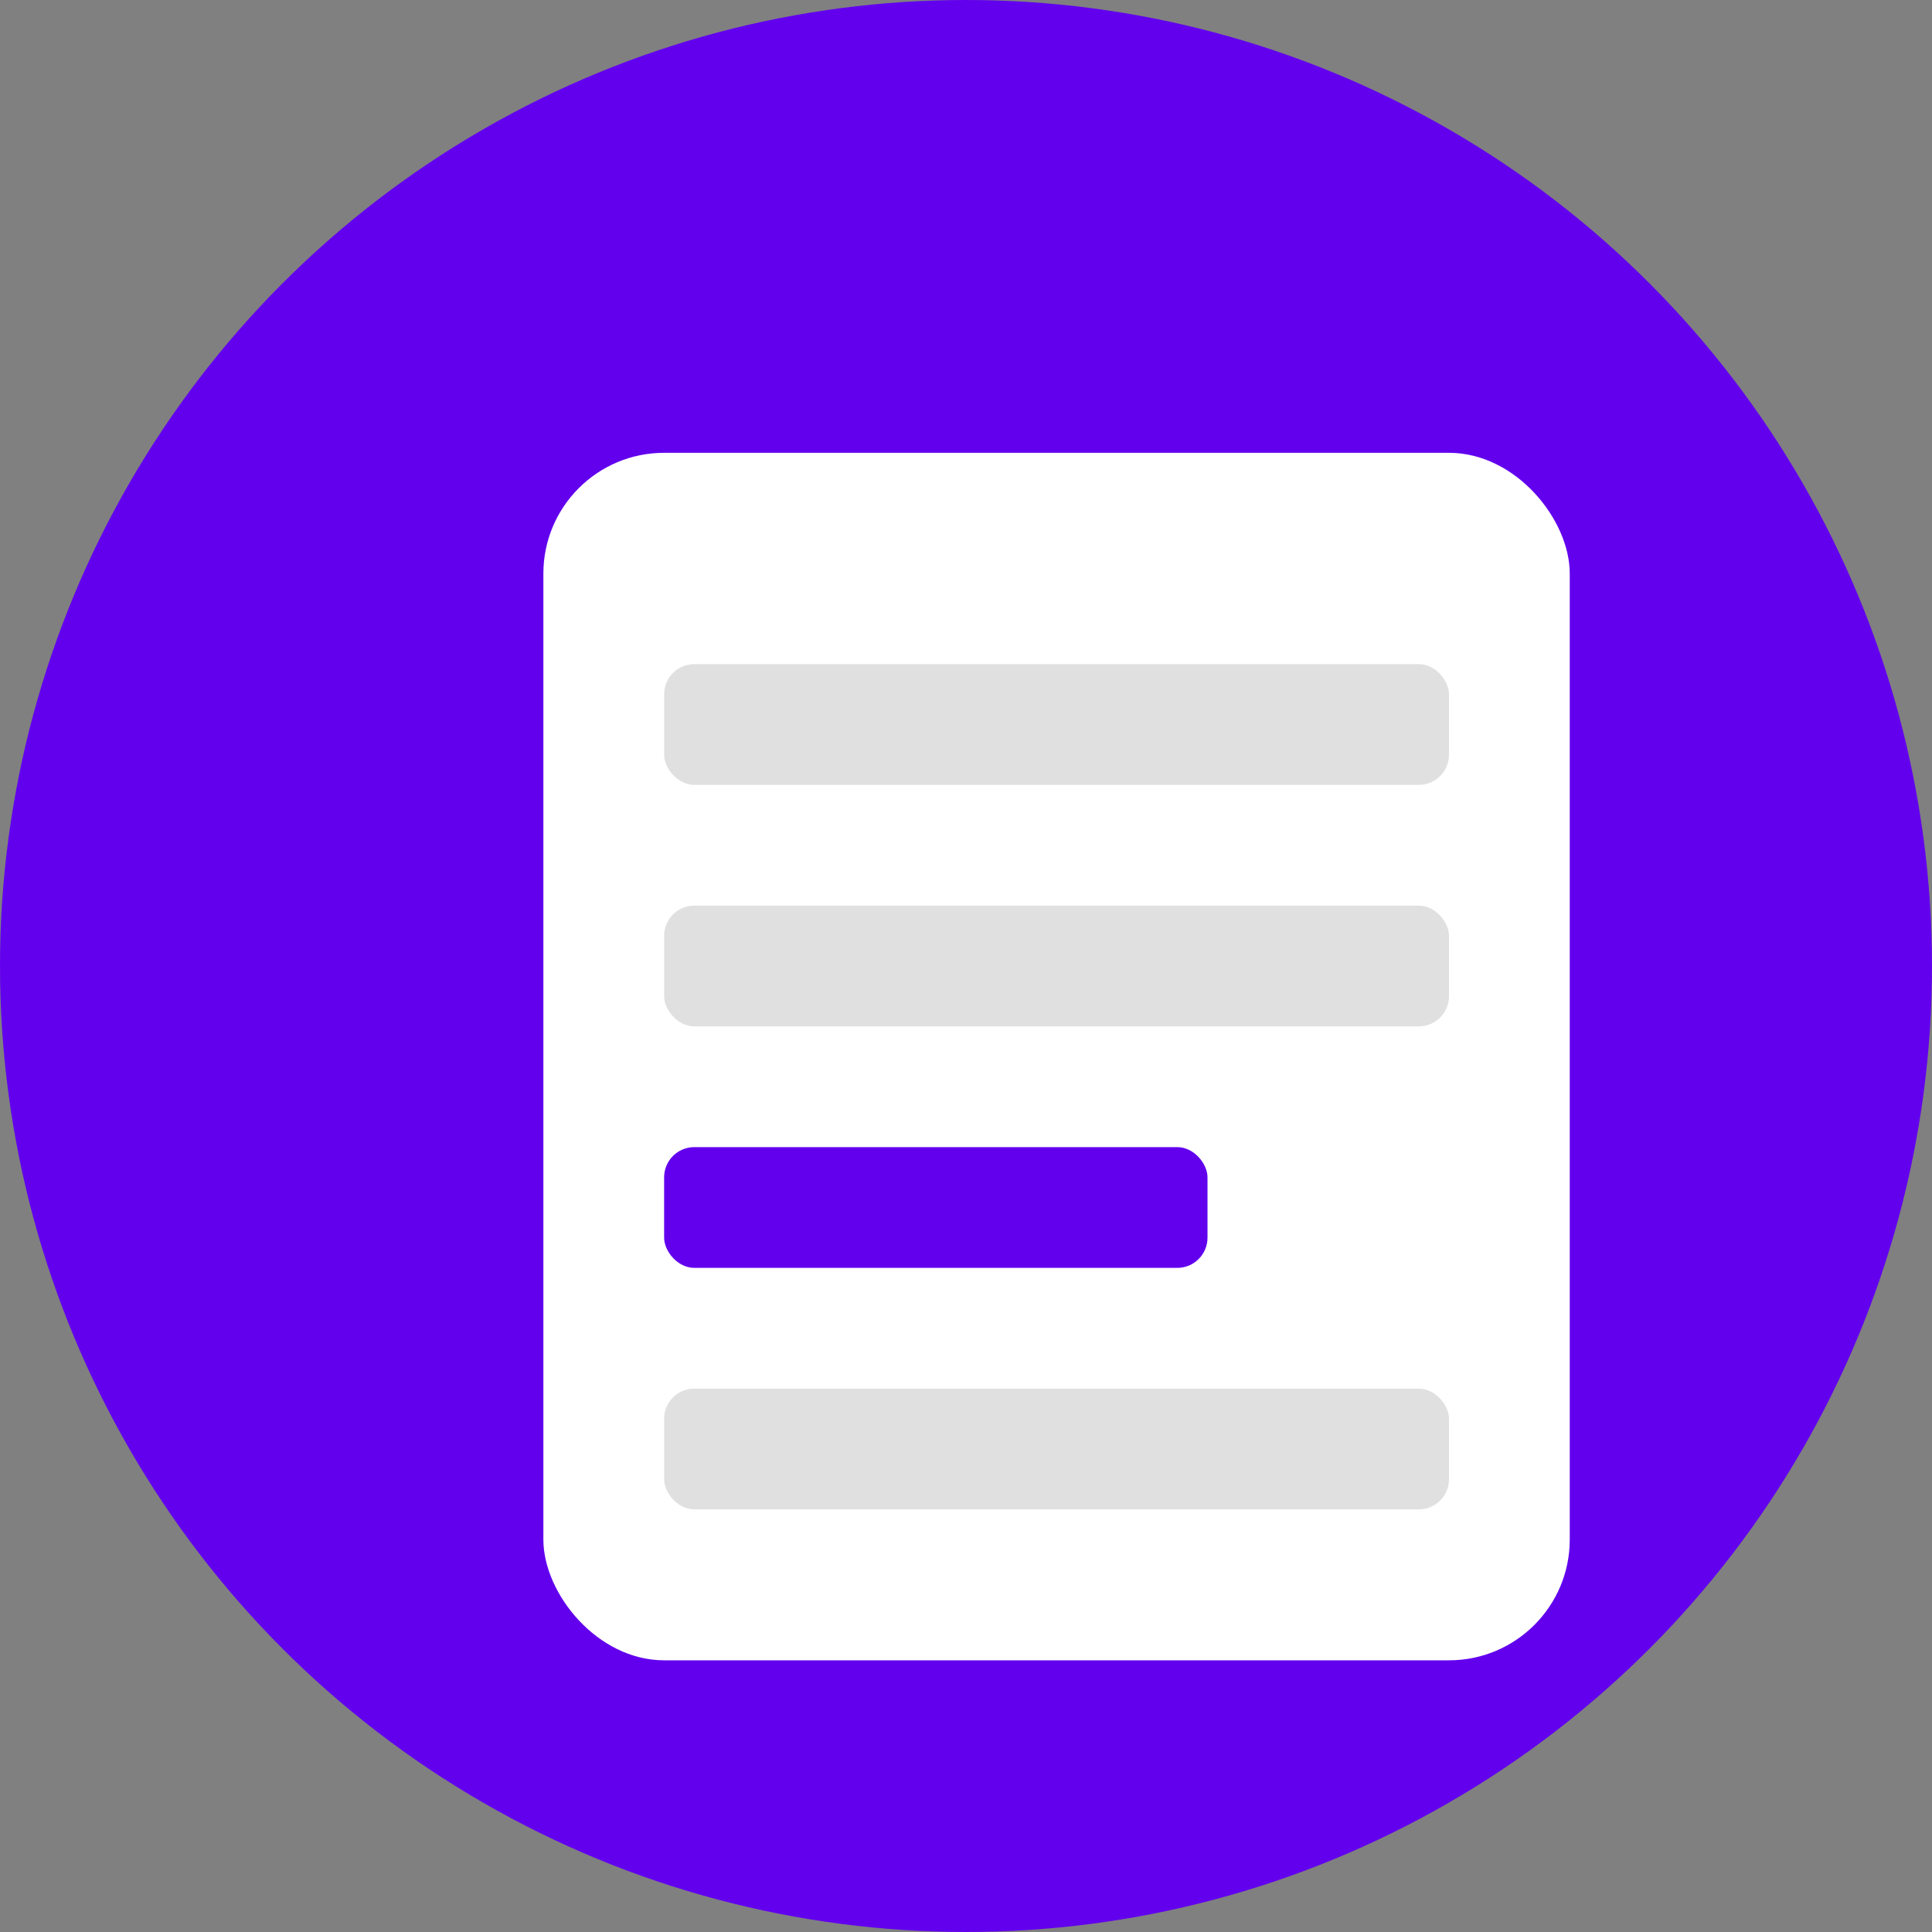 <?xml version="1.0" encoding="UTF-8"?>
<svg width="32px" height="32px" viewBox="0 0 32 32" version="1.1" xmlns="http://www.w3.org/2000/svg" xmlns:xlink="http://www.w3.org/1999/xlink">
    <rect x="0" y="0" width="32" height="32" fill="#808080" stroke="none"/>
    <circle cx="16" cy="16" r="16" fill="#6200ee"/>
    <g transform="translate(6, 6)">
        <rect x="3" y="1.5" width="17" height="20" rx="2" fill="white"/>
        <rect x="5" y="5" width="13" height="2" rx="0.5" fill="#e0e0e0"/>
        <rect x="5" y="9" width="13" height="2" rx="0.5" fill="#e0e0e0"/>
        <rect x="5" y="13" width="9" height="2" rx="0.5" fill="#6200ee"/>
        <rect x="5" y="17" width="13" height="2" rx="0.5" fill="#e0e0e0"/>
    </g>
</svg>